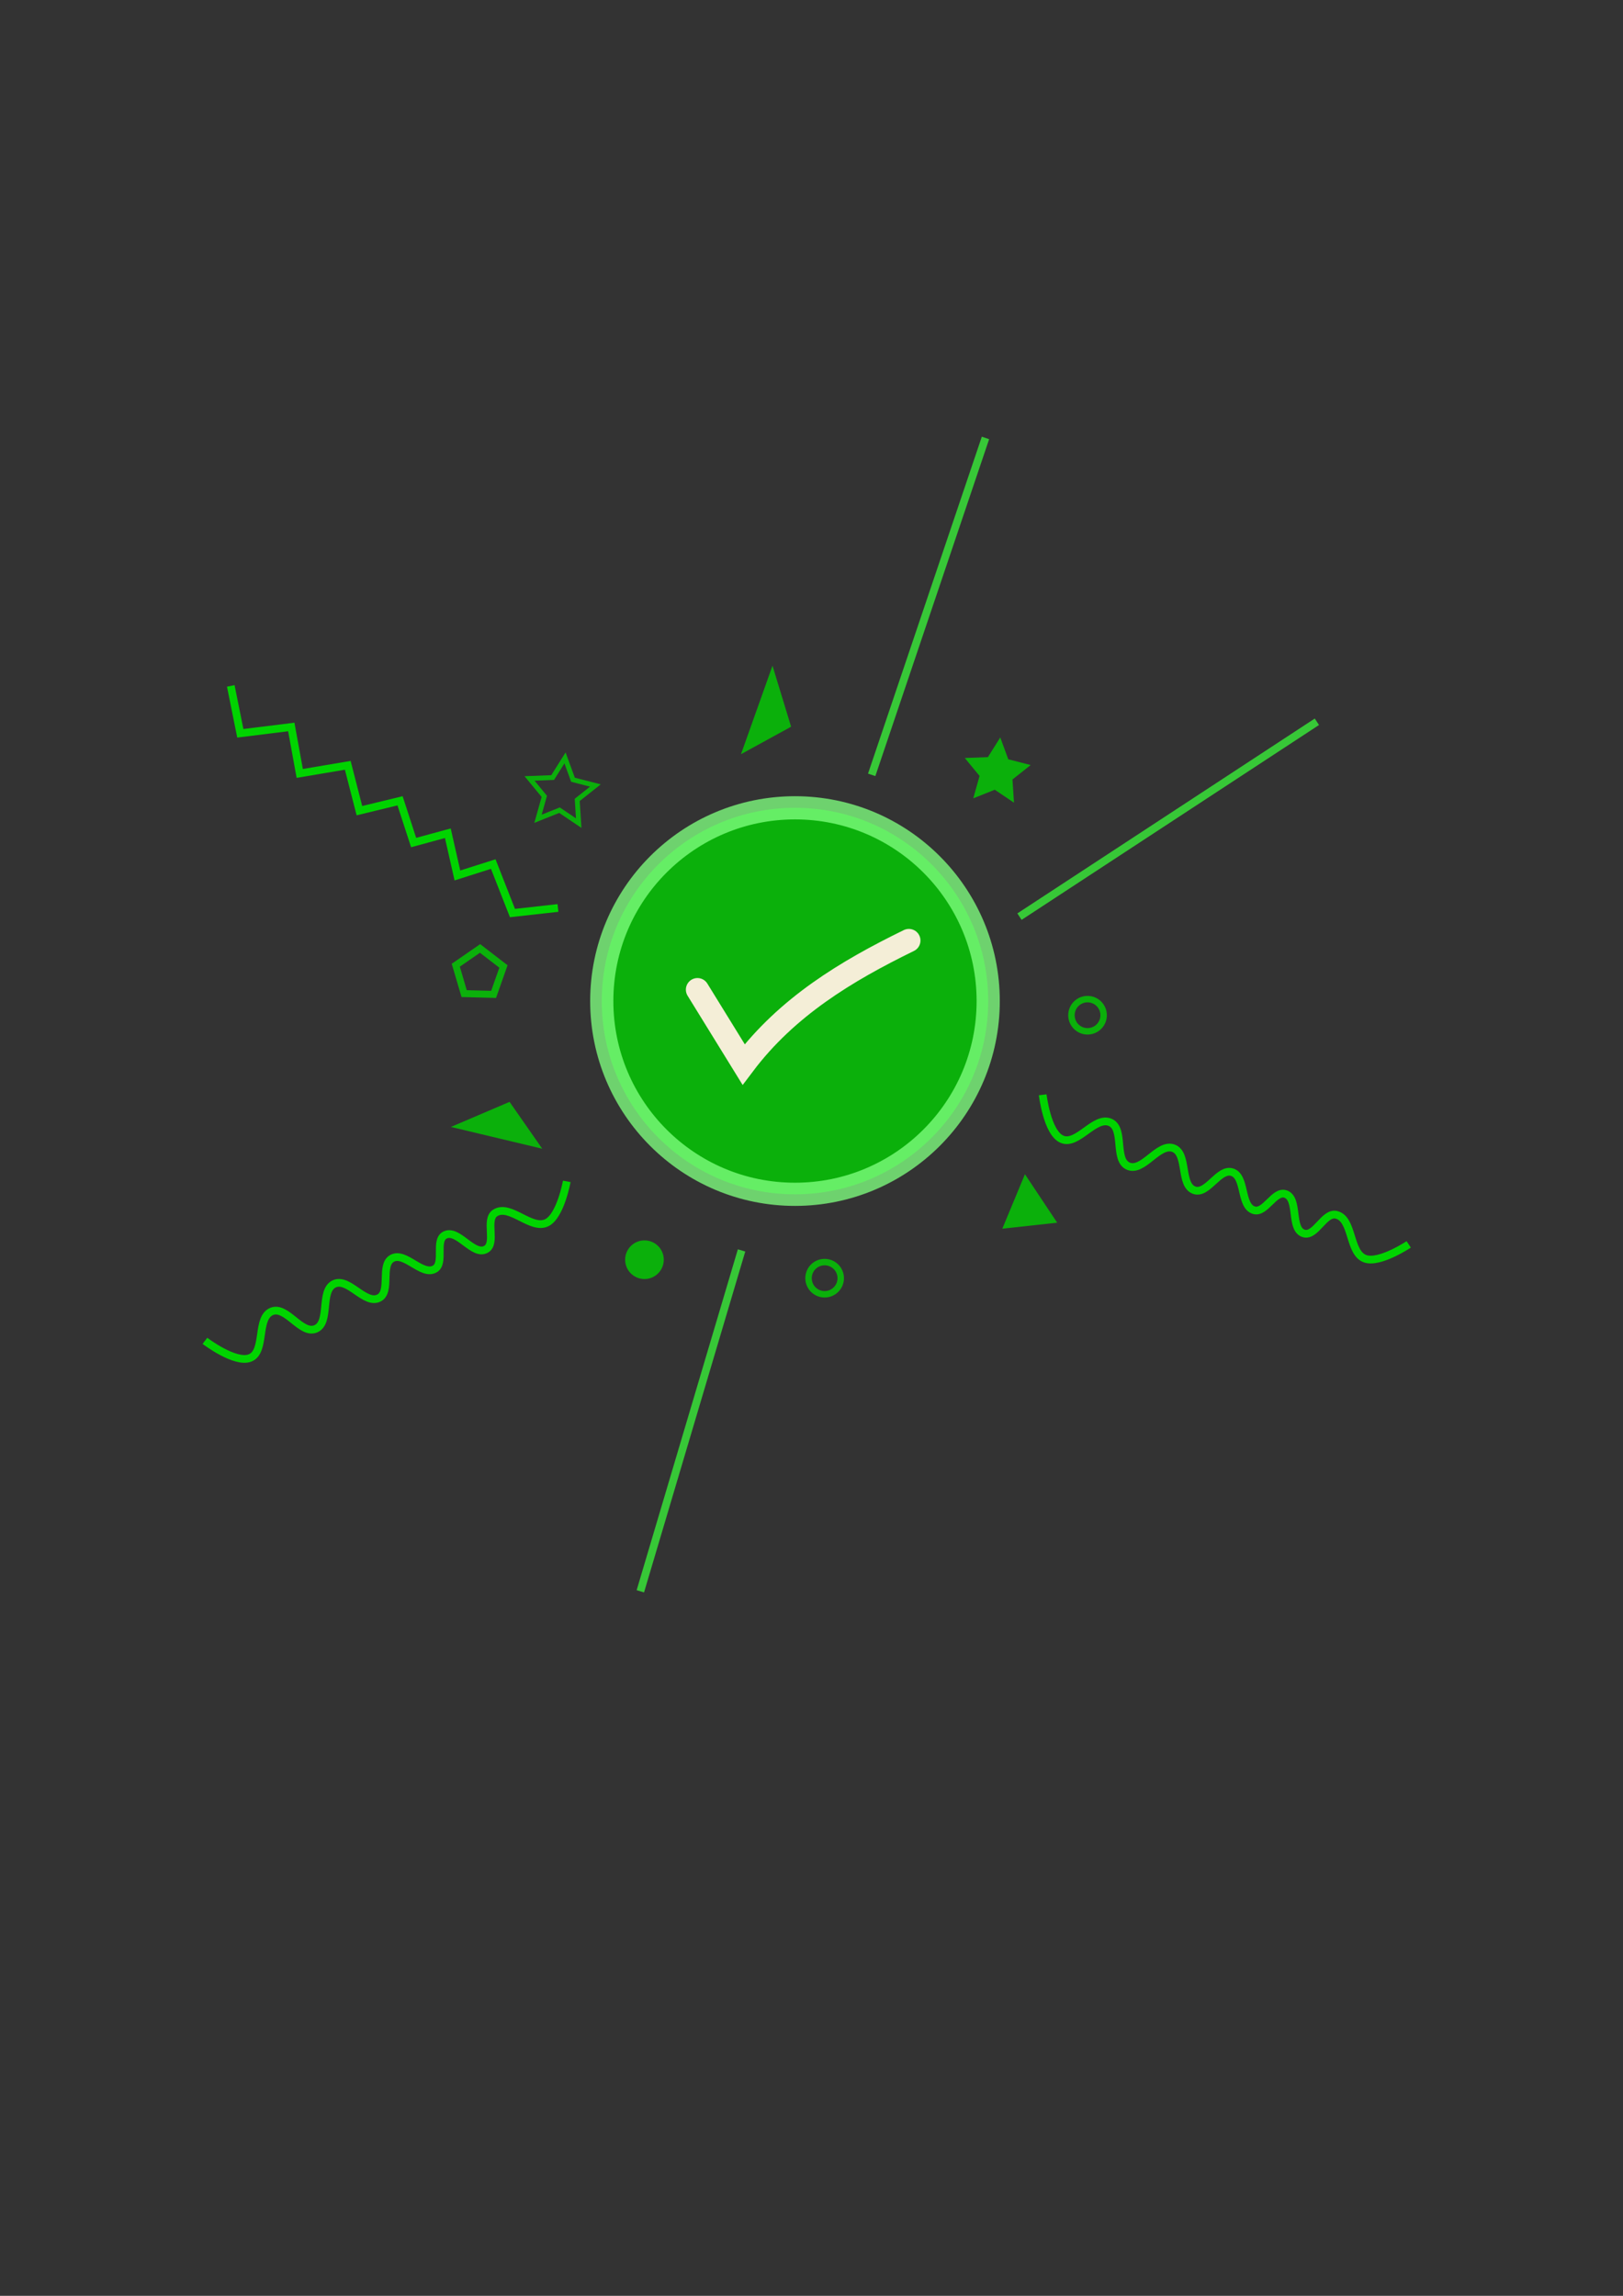 <?xml version="1.0" encoding="UTF-8" standalone="no"?>
<!-- Created with Inkscape (http://www.inkscape.org/) -->

<svg
   xmlns:dc="http://purl.org/dc/elements/1.1/"
   xmlns:cc="http://creativecommons.org/ns#"
   xmlns:rdf="http://www.w3.org/1999/02/22-rdf-syntax-ns#"
   xmlns:svg="http://www.w3.org/2000/svg"
   xmlns="http://www.w3.org/2000/svg"
   xmlns:sodipodi="http://sodipodi.sourceforge.net/DTD/sodipodi-0.dtd"
   xmlns:inkscape="http://www.inkscape.org/namespaces/inkscape"
   width="210mm"
   height="297mm"
   viewBox="0 0 210 297"
   version="1.1"
   id="svg8"
   inkscape:version="0.92.2 5c3e80d, 2017-08-06"
   sodipodi:docname="circle-check-mark-celebration.svg">
  <rect x="0" y="0" width="210" height="297" fill="#333333" stroke="none"/>
  <defs
     id="defs2" />
  <sodipodi:namedview
     id="base"
     pagecolor="#ffffff"
     bordercolor="#666666"
     borderopacity="1.0"
     inkscape:pageopacity="0.0"
     inkscape:pageshadow="2"
     inkscape:zoom="0.49497475"
     inkscape:cx="202.85714"
     inkscape:cy="624.49598"
     inkscape:document-units="mm"
     inkscape:current-layer="layer1"
     showgrid="false"
     inkscape:window-width="1440"
     inkscape:window-height="801"
     inkscape:window-x="0"
     inkscape:window-y="1"
     inkscape:window-maximized="1" />
  <g
     inkscape:label="Layer 1"
     inkscape:groupmode="layer"
     id="layer1">
    <circle
       style="opacity:0.778;fill:#00d400;fill-opacity:1;stroke:#80ff80;stroke-width:3;stroke-linecap:round;stroke-linejoin:miter;stroke-miterlimit:4;stroke-dasharray:none;stroke-dashoffset:0;stroke-opacity:1"
       id="path1432"
       cx="102.863"
       cy="129.503"
       r="25" />
    <path
       style="opacity:0.778;fill:#00d400;fill-opacity:1;stroke:#80ff80;stroke-width:0;stroke-linecap:round;stroke-linejoin:miter;stroke-miterlimit:4;stroke-dasharray:none;stroke-dashoffset:0;stroke-opacity:1"
       inkscape:transform-center-x="0.14580449"
       inkscape:transform-center-y="-2.2799534"
       d="M 102.361,94.011 95.879,97.564 99.953,86.119 Z"
       id="path1434"
       inkscape:connector-curvature="0"
       sodipodi:nodetypes="cccc" />
    <path
       sodipodi:type="star"
       style="opacity:0.778;fill:#00d400;fill-opacity:1;stroke:#80ff80;stroke-width:0;stroke-linecap:round;stroke-linejoin:miter;stroke-miterlimit:4;stroke-dasharray:none;stroke-dashoffset:0;stroke-opacity:1"
       id="path1438"
       sodipodi:sides="3"
       sodipodi:cx="129.26785"
       sodipodi:cy="160.17261"
       sodipodi:r1="8.2896643"
       sodipodi:r2="4.1448326"
       sodipodi:arg1="0.42285393"
       sodipodi:arg2="1.4700515"
       inkscape:flatsided="false"
       inkscape:rounded="0"
       inkscape:randomized="0"
       d="m 136.827,163.574 -7.143,0.722 -7.143,0.722 2.946,-6.547 2.946,-6.547 4.197,5.825 z"
       inkscape:transform-center-x="-0.20729642"
       inkscape:transform-center-y="-0.91528581"
       transform="matrix(0.497,0,0,0.538,68.786,70.171)" />
    <path
       sodipodi:nodetypes="cccc"
       inkscape:connector-curvature="0"
       id="path1441"
       d="m 65.932,142.544 4.229,6.063 -11.817,-2.82 z"
       inkscape:transform-center-y="-0.0340734"
       inkscape:transform-center-x="2.1216945"
       style="opacity:0.778;fill:#00d400;fill-opacity:1;stroke:#80ff80;stroke-width:0;stroke-linecap:round;stroke-linejoin:miter;stroke-miterlimit:4;stroke-dasharray:none;stroke-dashoffset:0;stroke-opacity:1" />
    <path
       sodipodi:type="star"
       style="opacity:0.778;fill:none;fill-opacity:1;stroke:#00d400;stroke-width:2;stroke-linecap:round;stroke-linejoin:miter;stroke-miterlimit:4;stroke-dasharray:none;stroke-dashoffset:0;stroke-opacity:1"
       id="path1443"
       sodipodi:sides="5"
       sodipodi:cx="26.836309"
       sodipodi:cy="42.244045"
       sodipodi:r1="14.392905"
       sodipodi:r2="7.1964521"
       sodipodi:arg1="1.0483929"
       sodipodi:arg2="1.6767114"
       inkscape:flatsided="false"
       inkscape:rounded="0"
       inkscape:randomized="0"
       d="m 34.018,54.717 -7.942,-5.317 -8.883,3.528 2.603,-9.197 -6.101,-7.358 9.551,-0.367 5.112,-8.076 3.3,8.97 9.26,2.367 -7.511,5.911 z"
       inkscape:transform-center-x="1.1228037"
       inkscape:transform-center-y="0.0027100141"
       transform="matrix(0.313,0,0,0.315,64.231,89.248)" />
    <path
       transform="matrix(0.313,0,0,0.315,120.55,86.603)"
       inkscape:transform-center-y="0.0027100141"
       inkscape:transform-center-x="1.1228037"
       d="m 34.018,54.717 -7.942,-5.317 -8.883,3.528 2.603,-9.197 -6.101,-7.358 9.551,-0.367 5.112,-8.076 3.3,8.97 9.26,2.367 -7.511,5.911 z"
       inkscape:randomized="0"
       inkscape:rounded="0"
       inkscape:flatsided="false"
       sodipodi:arg2="1.6767114"
       sodipodi:arg1="1.0483929"
       sodipodi:r2="7.1964521"
       sodipodi:r1="14.392905"
       sodipodi:cy="42.244045"
       sodipodi:cx="26.836309"
       sodipodi:sides="5"
       id="path1445"
       style="opacity:0.778;fill:#00d400;fill-opacity:1;stroke:#55d400;stroke-width:0;stroke-linecap:round;stroke-linejoin:miter;stroke-miterlimit:4;stroke-dasharray:none;stroke-dashoffset:0;stroke-opacity:1"
       sodipodi:type="star" />
    <ellipse
       style="opacity:0.778;fill:#00d400;fill-opacity:1;stroke:#00d400;stroke-width:0;stroke-linecap:round;stroke-linejoin:miter;stroke-miterlimit:4;stroke-dasharray:none;stroke-dashoffset:0;stroke-opacity:1"
       id="path1447"
       cx="83.387"
       cy="162.964"
       rx="2.5"
       ry="2.5" />
    <circle
       cy="165.354"
       cx="106.699"
       id="ellipse1449"
       style="opacity:0.778;fill:none;fill-opacity:1;stroke:#00d400;stroke-width:0.833;stroke-linecap:round;stroke-linejoin:miter;stroke-miterlimit:4;stroke-dasharray:none;stroke-dashoffset:0;stroke-opacity:1"
       r="2.083" />
    <circle
       r="2.083"
       style="opacity:0.778;fill:none;fill-opacity:1;stroke:#00d400;stroke-width:0.833;stroke-linecap:round;stroke-linejoin:miter;stroke-miterlimit:4;stroke-dasharray:none;stroke-dashoffset:0;stroke-opacity:1"
       id="circle1451"
       cx="140.717"
       cy="131.336" />
    <path
       sodipodi:type="star"
       style="opacity:0.778;fill:none;fill-opacity:1;stroke:#00d400;stroke-width:4.068;stroke-linecap:round;stroke-linejoin:miter;stroke-miterlimit:4;stroke-dasharray:none;stroke-dashoffset:0;stroke-opacity:1"
       id="path1453"
       sodipodi:sides="5"
       sodipodi:cx="39.6875"
       sodipodi:cy="105.36607"
       sodipodi:r1="14.67794"
       sodipodi:r2="11.874703"
       sodipodi:arg1="0.96850898"
       sodipodi:arg2="1.5968275"
       inkscape:flatsided="true"
       inkscape:rounded="0"
       inkscape:randomized="0"
       d="M 48.003,117.461 30.754,117.012 25.851,100.469 40.07,90.693 53.76,101.195 Z"
       inkscape:transform-center-x="-0.02606909"
       inkscape:transform-center-y="-0.28575272"
       transform="matrix(0.221,0,0,0.222,53.26,102.563)" />
    <path
       style="fill:none;stroke:#00d400;stroke-width:1;stroke-linecap:butt;stroke-linejoin:miter;stroke-miterlimit:4;stroke-dasharray:none;stroke-opacity:1"
       d="m 72.193,117.461 -5.886,0.657 -2.486,-6.338 -4.637,1.477 -1.239,-5.464 -4.426,1.205 -1.756,-5.4 -5.259,1.274 -1.507,-5.866 -6.213,1.049 -1.096,-6.009 -6.593,0.818 -1.236,-6.131"
       id="path1463"
       inkscape:connector-curvature="0"
       sodipodi:nodetypes="ccccccccccccc" />
    <path
       sodipodi:nodetypes="caaaaaaaaaaac"
       inkscape:connector-curvature="0"
       id="path1465"
       d="m 73.334,152.832 c 0,0 -0.806,4.446 -2.568,5.337 -2.025,1.024 -4.776,-2.476 -6.691,-1.257 -1.368,0.871 0.22,3.948 -1.21,4.714 -1.647,0.882 -3.624,-2.697 -5.289,-1.85 -1.363,0.693 0.002,3.636 -1.328,4.39 -1.646,0.934 -3.849,-2.289 -5.508,-1.378 -1.581,0.868 -0.104,4.316 -1.711,5.133 -1.799,0.915 -3.941,-2.687 -5.771,-1.836 -1.904,0.885 -0.474,5.005 -2.409,5.822 -1.875,0.792 -3.782,-3.011 -5.674,-2.26 -2.058,0.817 -0.756,5.186 -2.806,6.021 -1.93,0.787 -5.852,-2.207 -5.852,-2.207"
       style="fill:none;stroke:#00d400;stroke-width:1;stroke-linecap:butt;stroke-linejoin:miter;stroke-miterlimit:4;stroke-dasharray:none;stroke-opacity:1" />
    <path
       style="fill:none;stroke:#37c837;stroke-width:1;stroke-linecap:butt;stroke-linejoin:miter;stroke-opacity:1;stroke-miterlimit:4;stroke-dasharray:none"
       d="M 95.95,161.762 82.854,205.861"
       id="path1469"
       inkscape:connector-curvature="0" />
    <path
       inkscape:connector-curvature="0"
       id="path1471"
       d="M 127.51,56.656 112.787,100.24"
       style="fill:none;stroke:#37c837;stroke-width:1;stroke-linecap:butt;stroke-linejoin:miter;stroke-miterlimit:4;stroke-dasharray:none;stroke-opacity:1" />
    <path
       style="fill:none;stroke:#37c837;stroke-width:1;stroke-linecap:butt;stroke-linejoin:miter;stroke-miterlimit:4;stroke-dasharray:none;stroke-opacity:1"
       d="M 170.392,93.373 131.911,118.581"
       id="path1473"
       inkscape:connector-curvature="0" />
    <path
       style="fill:none;stroke:#00d400;stroke-width:1;stroke-linecap:butt;stroke-linejoin:miter;stroke-miterlimit:4;stroke-dasharray:none;stroke-opacity:1"
       d="m 182.273,160.981 c 0,0 -3.758,2.508 -5.623,1.859 -2.143,-0.745 -1.537,-5.156 -3.743,-5.687 -1.577,-0.379 -2.687,2.901 -4.231,2.404 -1.778,-0.572 -0.577,-4.48 -2.342,-5.09 -1.445,-0.499 -2.614,2.527 -4.081,2.094 -1.815,-0.536 -1.027,-4.359 -2.834,-4.92 -1.723,-0.535 -3.177,2.923 -4.882,2.334 -1.908,-0.659 -0.804,-4.701 -2.687,-5.427 -1.96,-0.755 -3.93,3.135 -5.862,2.311 -1.873,-0.799 -0.46,-4.812 -2.315,-5.652 -2.017,-0.913 -4.255,3.058 -6.281,2.164 -1.907,-0.842 -2.477,-5.742 -2.477,-5.742"
       id="path1475"
       inkscape:connector-curvature="0"
       sodipodi:nodetypes="caaaaaaaaaaac" />
    <path
       style="fill:none;fill-opacity:1;stroke:#f4eed7;stroke-width:3;stroke-linecap:round;stroke-linejoin:miter;stroke-miterlimit:4;stroke-dasharray:none;stroke-opacity:1"
       d="m 90.245,128.026 5.972,9.681 c 5.619,-7.457 13.267,-12.074 21.382,-16.036"
       id="path1477"
       inkscape:connector-curvature="0"
       sodipodi:nodetypes="ccc" />
  </g>
</svg>
